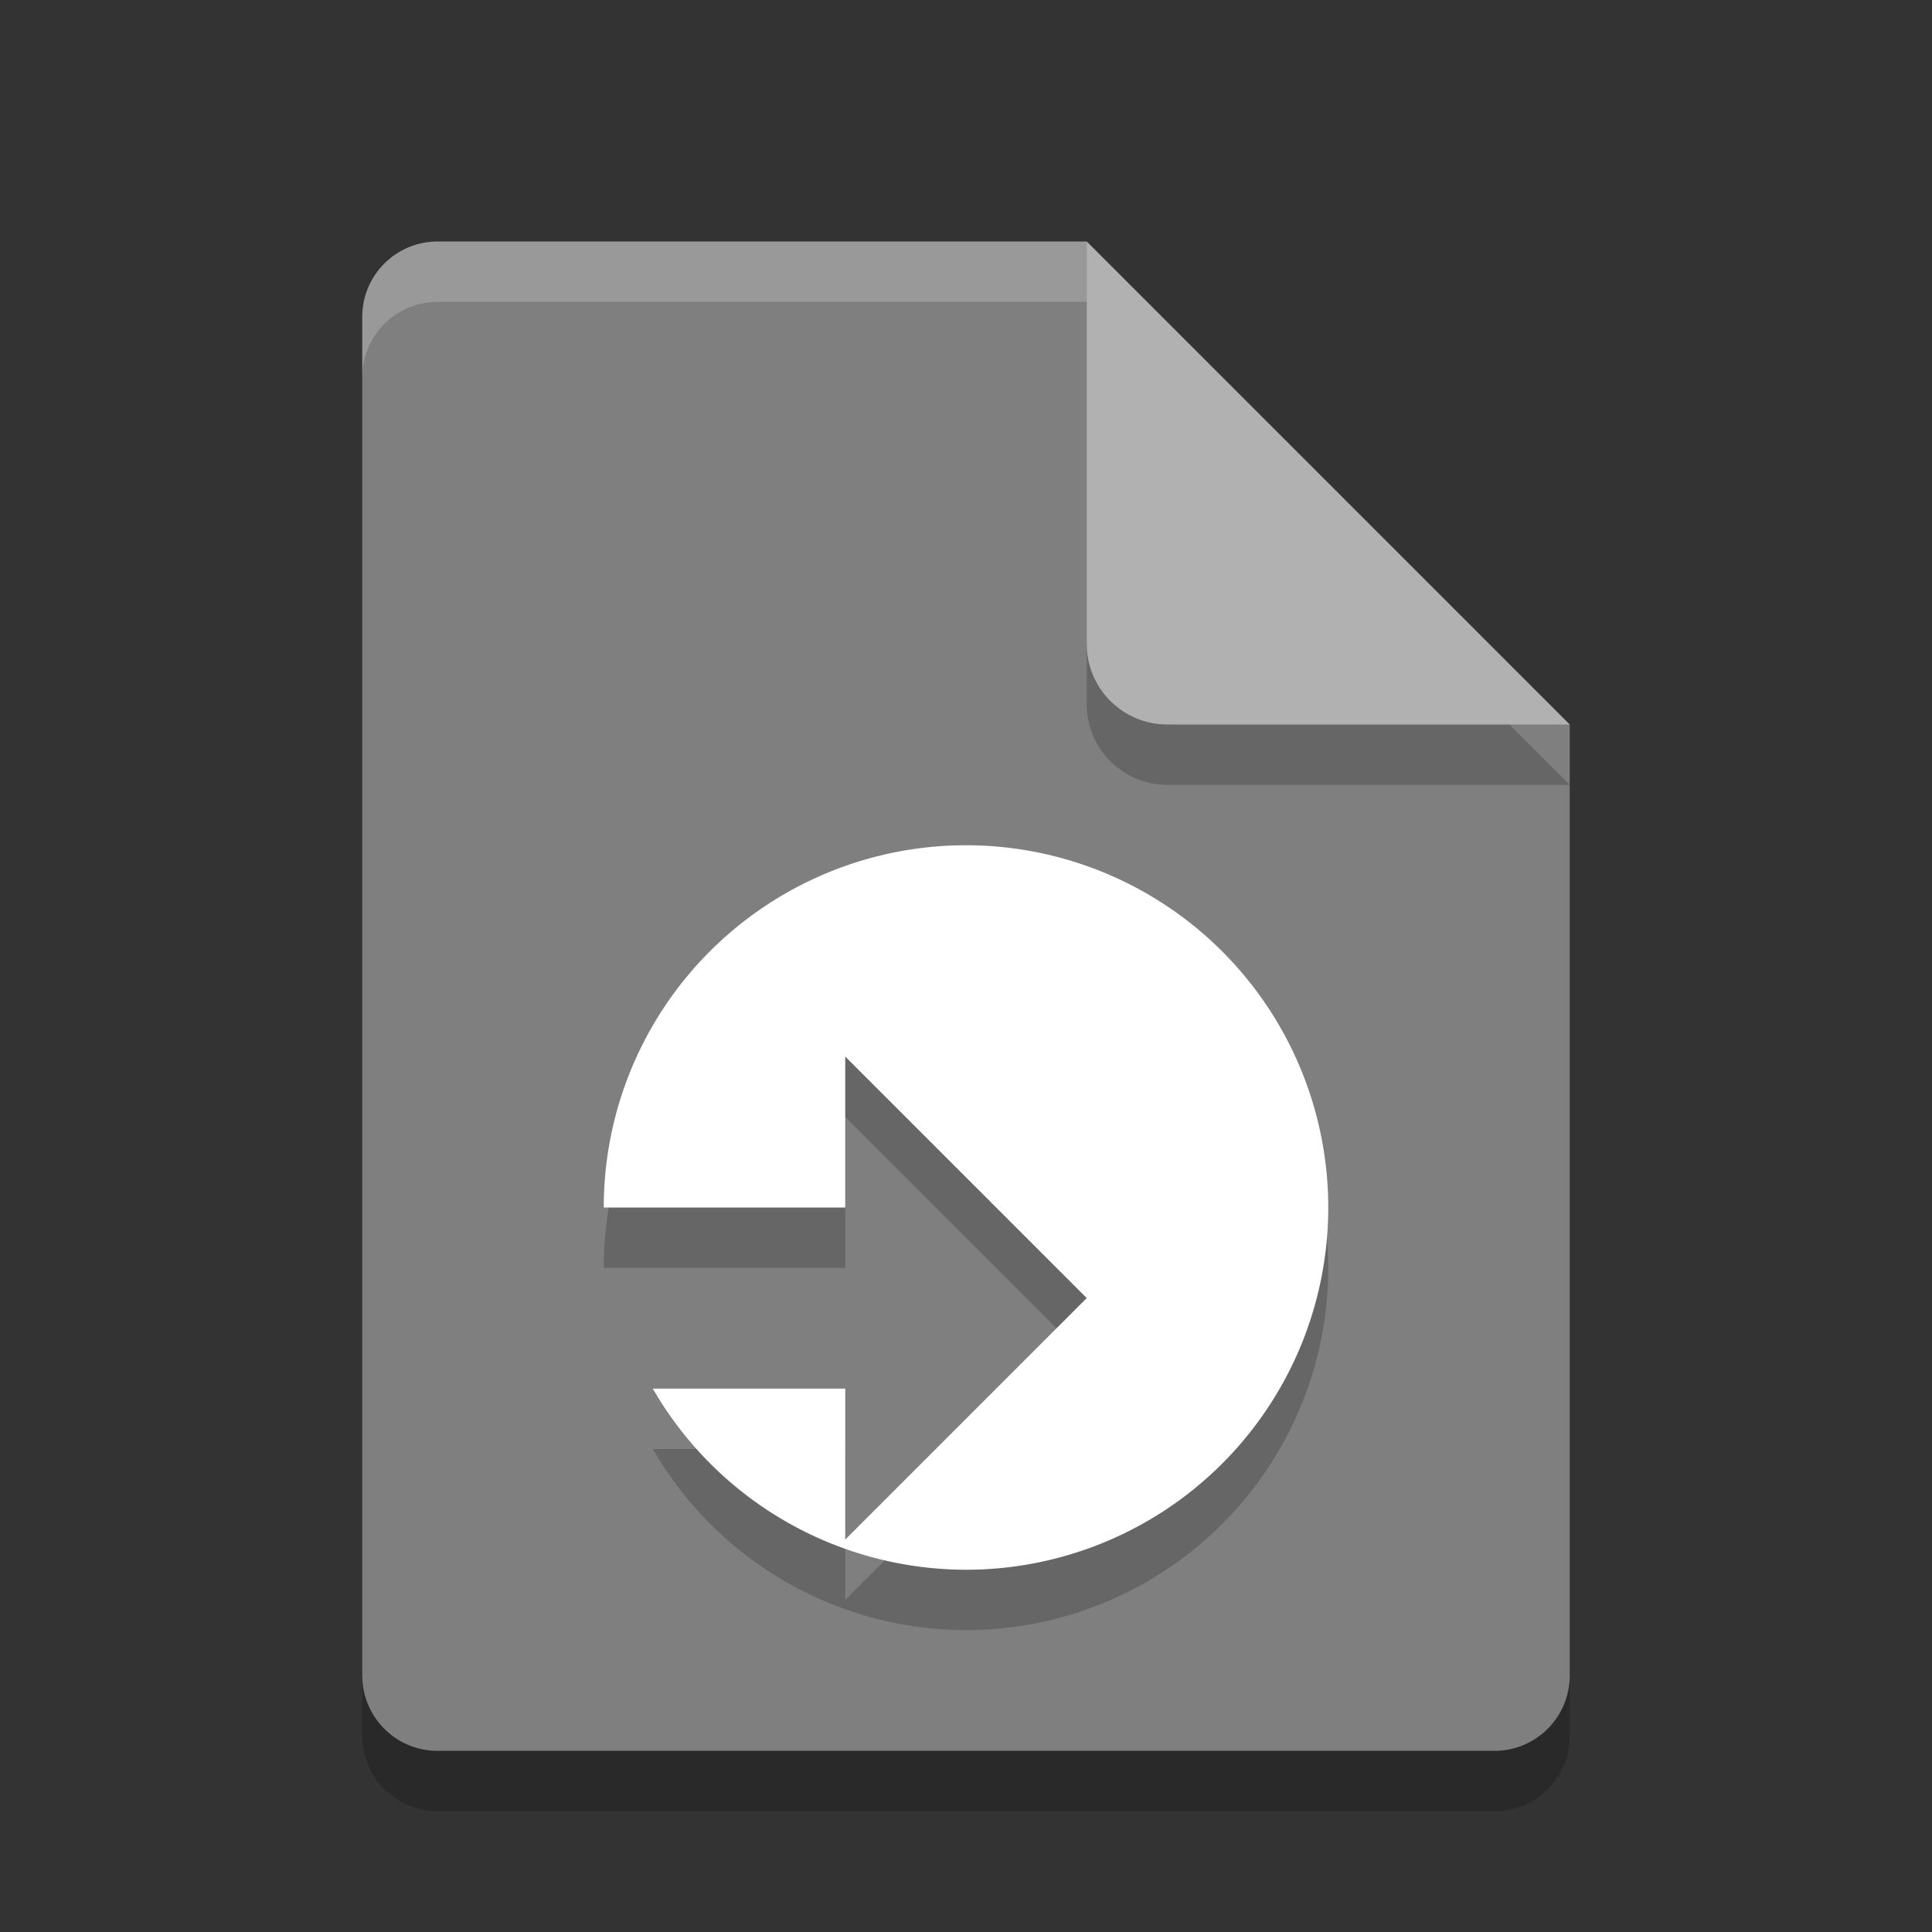 <svg xmlns="http://www.w3.org/2000/svg" width="32" height="32" version="1.1">
 <rect width="100%" height="100%" fill="#333333" stroke="none"/>
 <path style="opacity:0.2" d="M 7.25,5 C 6.558,5 6,5.558 6,6.25 v 22.5 C 6,29.442 6.558,30 7.25,30 h 17.5 C 25.442,30 26,29.442 26,28.75 V 13 L 19.125,11.875 18,5 Z"/>
 <path style="fill:#7f7f7f" d="M 7.25,4 C 6.558,4 6,4.558 6,5.25 v 22.5 C 6,28.442 6.558,29 7.25,29 h 17.5 C 25.442,29 26,28.442 26,27.75 V 12 L 19.125,10.875 18,4 Z"/>
 <path style="opacity:0.2" d="m 18,5 v 6.667 c 0,0.736 0.597,1.333 1.333,1.333 H 26 l -8,-8 z"/>
 <path style="fill:#b1b1b1" d="m 18,4 v 6.667 c 0,0.736 0.597,1.333 1.333,1.333 H 26 l -8,-8 z"/>
 <path fill="#ffffff" opacity=".2" d="m7.25 4c-0.693 0-1.25 0.557-1.25 1.25v1c0-0.693 0.557-1.25 1.25-1.25h10.75v-1z"/>
 <path style="opacity:0.2" d="m 16,15 a 6,6 0 0 0 -6,6 h 4 v -2.5 l 4,4 -4,4 V 24 H 10.812 A 6,6 0 0 0 16,27 6,6 0 0 0 22,21 6,6 0 0 0 16,15 Z"/>
 <path style="fill:#ffffff" d="M 16 14 A 6 6 0 0 0 10 20 L 14 20 L 14 17.5 L 18 21.5 L 14 25.5 L 14 23 L 10.812 23 A 6 6 0 0 0 16 26 A 6 6 0 0 0 22 20 A 6 6 0 0 0 16 14 z"/>
</svg>

